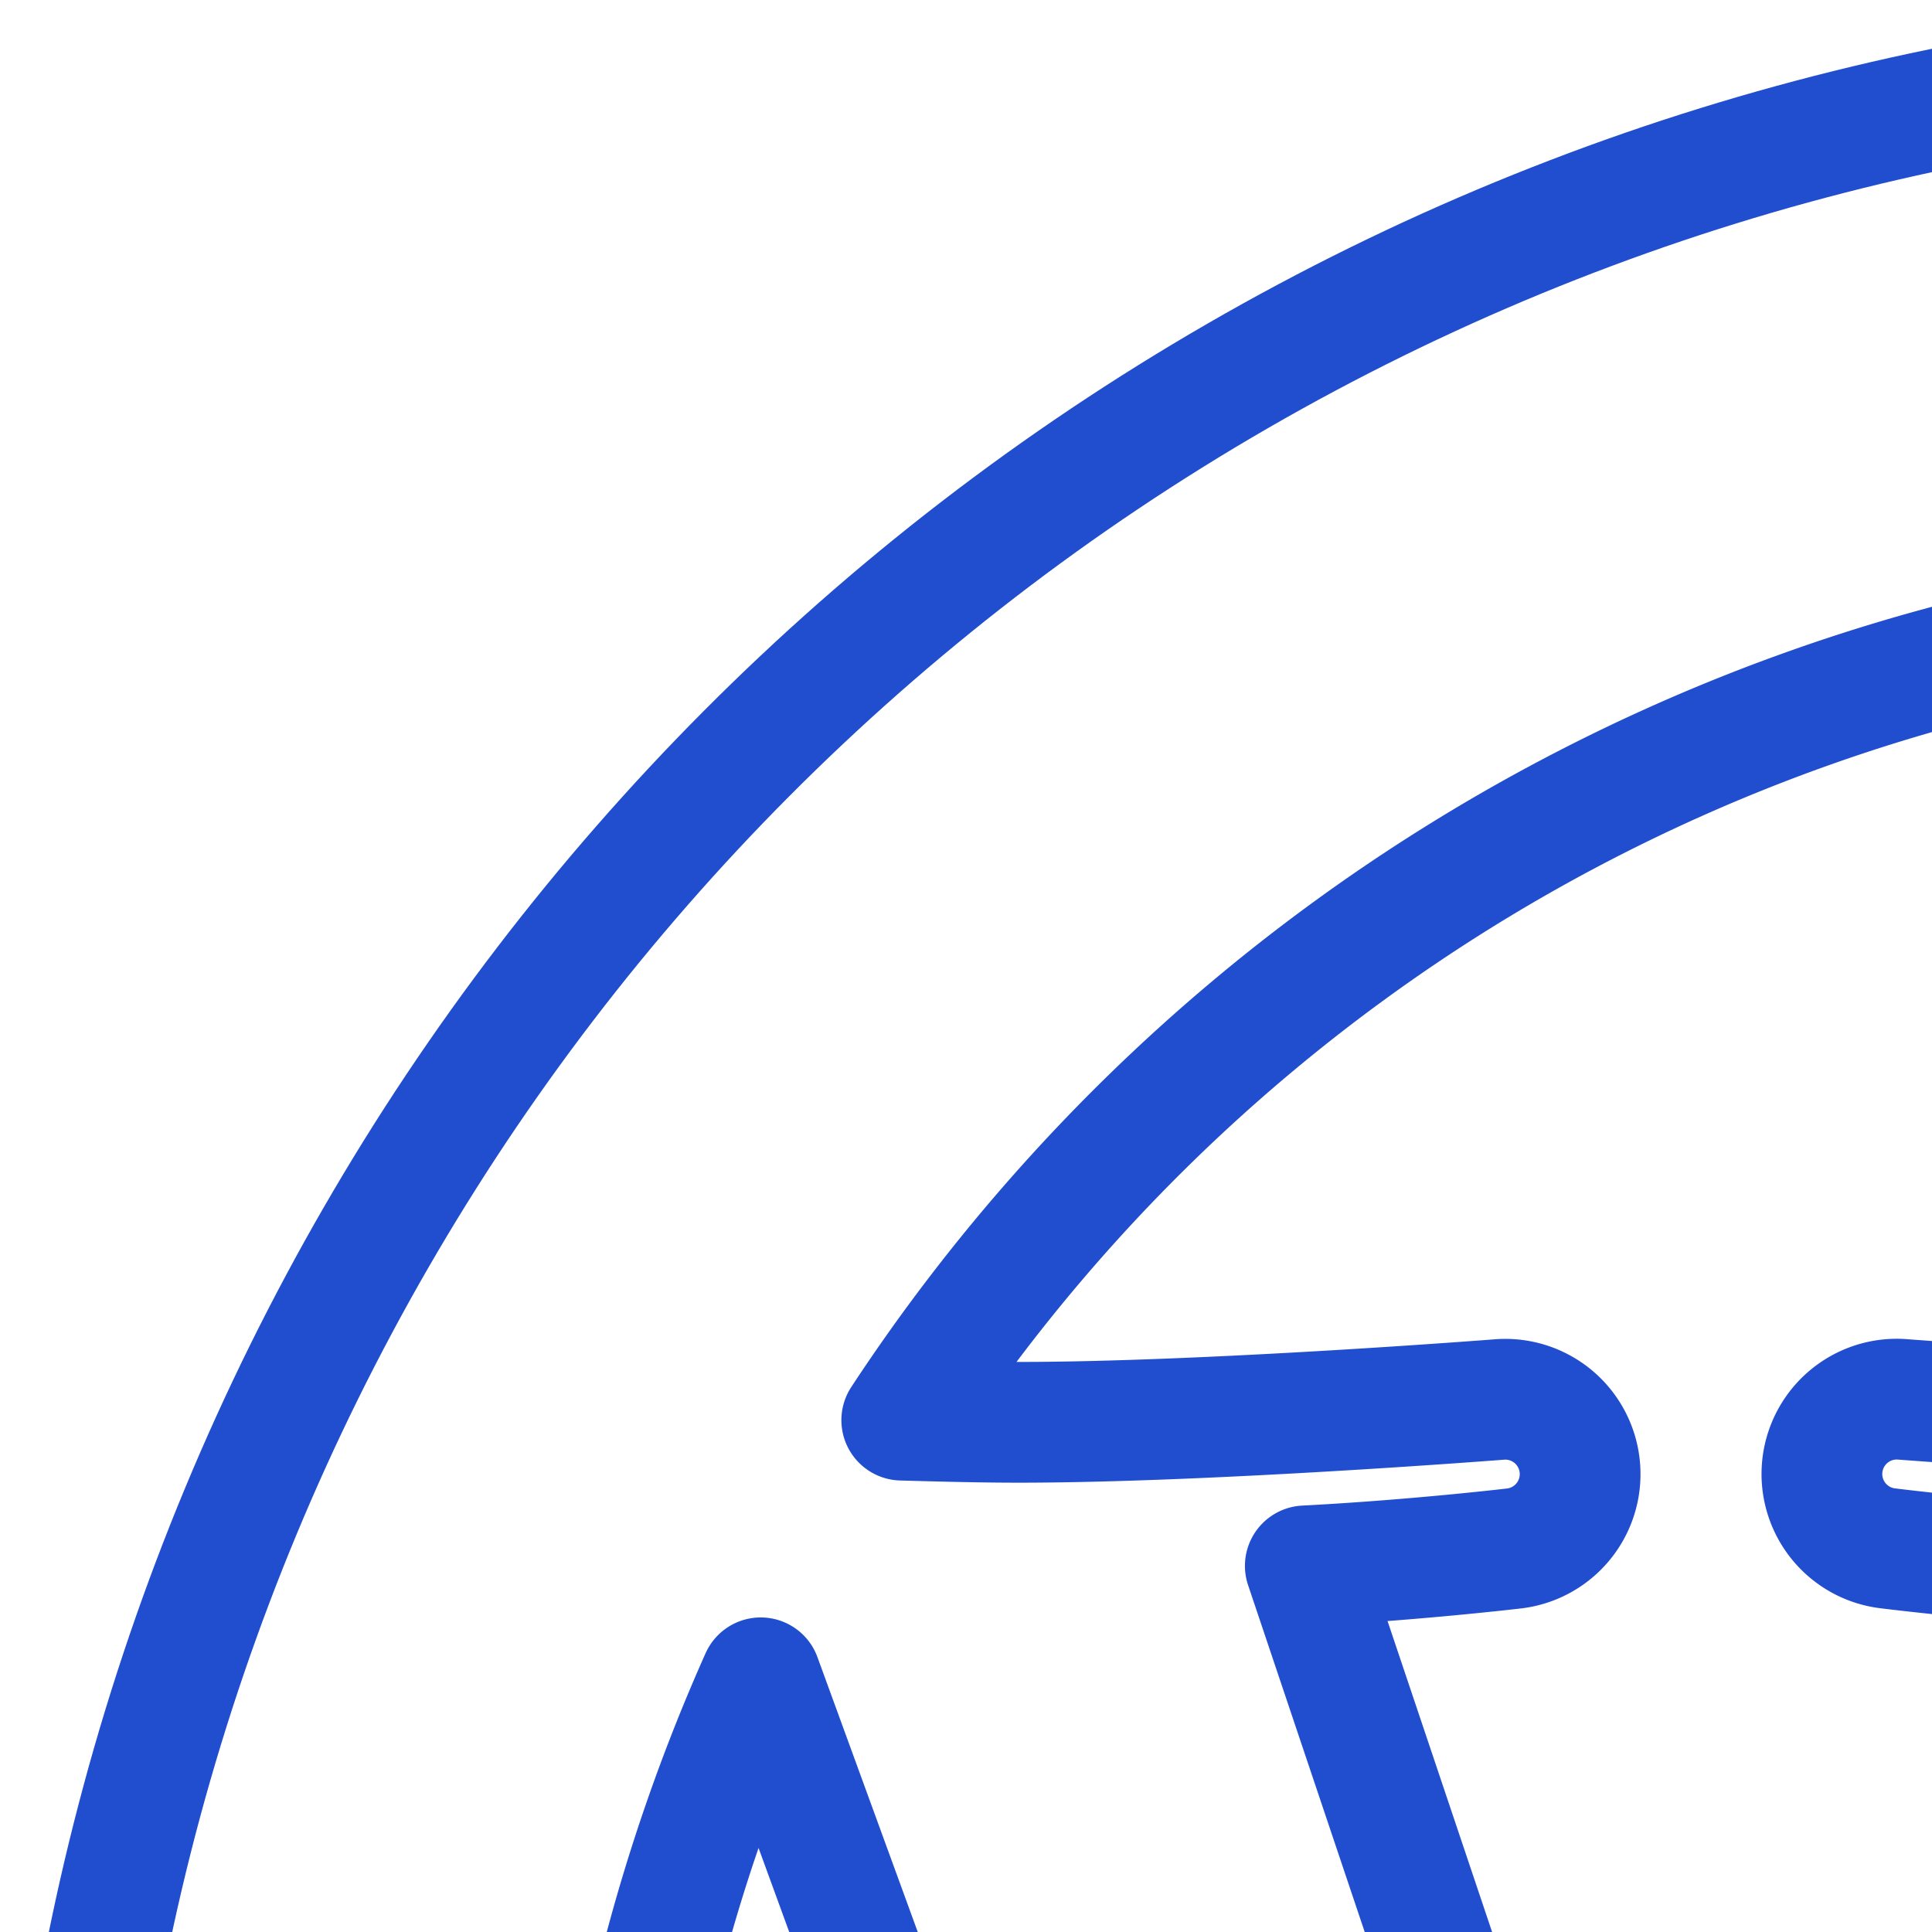 <?xml version="1.0" encoding="UTF-8"?>
<svg width="16px" height="16px" viewBox="0 0 16 16" version="1.1"
  xmlns="http://www.w3.org/2000/svg"
  xmlns:xlink="http://www.w3.org/1999/xlink">
  <defs>
    <style>.cls-1{fill:none;stroke:#204ecf;stroke-linecap:round;stroke-linejoin:round;}</style>
  </defs>
  <title>WordPress Developer</title>
  <path class="cls-1" d="M5.001,20a15.003,15.003,0,0,0,8.454,13.5L6.3,13.895A14.944,14.944,0,0,0,5.001,20Z"/>
  <path class="cls-1" d="M30.128,19.243a7.897,7.897,0,0,0-1.237-4.137,7.021,7.021,0,0,1-1.473-3.518,2.598,2.598,0,0,1,2.519-2.662c.067,0,.13.008.194.012A14.997,14.997,0,0,0,7.468,11.761c.352.01.684.018.965.018,1.569,0,3.998-.19,3.998-.19a.62.62,0,0,1,.096,1.236s-.813.096-1.717.143l5.463,16.248"/>
  <path class="cls-1" d="M19.556,19.37l-2.337-6.403c-.808-.047-1.573-.143-1.573-.143a.62.62,0,0,1,.095-1.236s2.477.19,3.951.19c1.569,0,3.998-.19,3.998-.19a.62.62,0,0,1,.096,1.236s-.814.096-1.717.143L27.49,29.092"/>
  <path class="cls-1" d="M20.265,21.312,15.764,34.39a15.007,15.007,0,0,0,9.219-.239,1.315,1.315,0,0,1-.107-.207Z"/>
  <path class="cls-1" d="M33.163,12.803a11.493,11.493,0,0,1,.101,1.542,14.15,14.15,0,0,1-1.141,5.373L27.542,32.966a15.003,15.003,0,0,0,5.621-20.163Z"/>
  <circle class="cls-1" cx="20.001" cy="20" r="19.5"/>
</svg>
